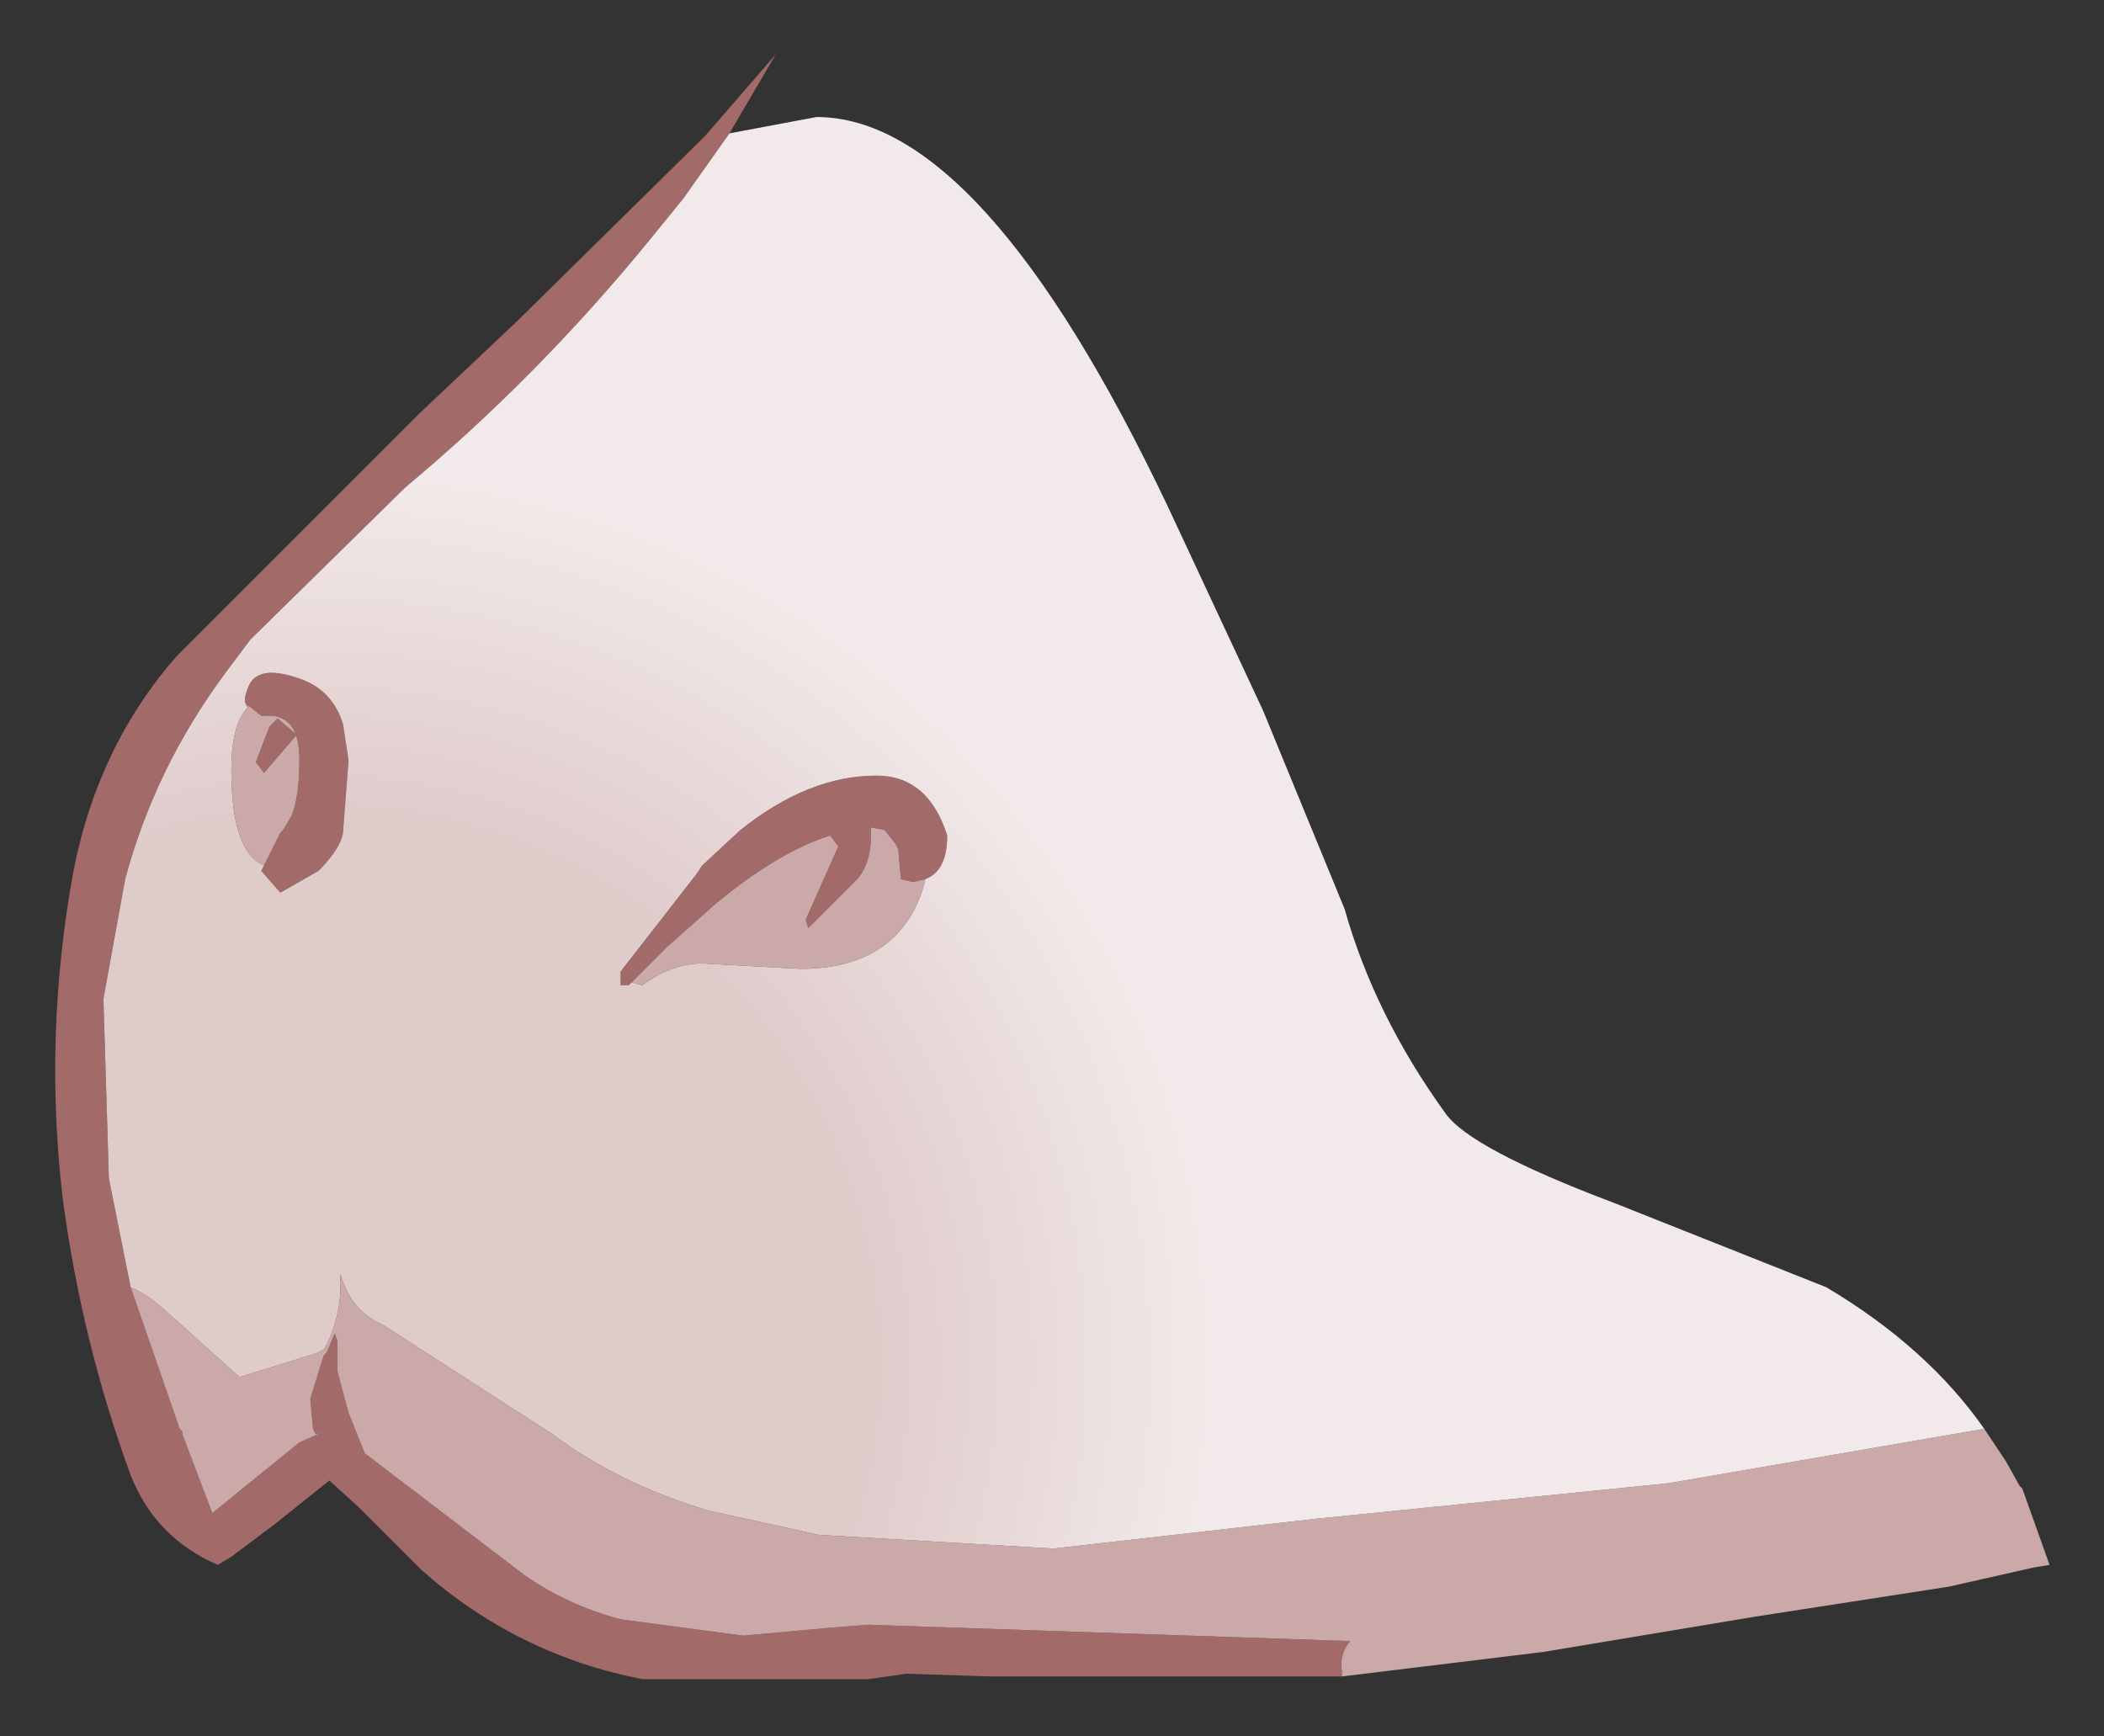 <?xml version="1.0" encoding="UTF-8" standalone="no"?>
<svg xmlns:xlink="http://www.w3.org/1999/xlink" height="31.9px" width="38.65px" xmlns="http://www.w3.org/2000/svg">
  <rect width="100%" height="100%" fill="#333333" stroke="none"/>
  <g transform="matrix(1.0, 0.0, 0.0, 1.0, 19.7, 20.05)">
    <path d="M4.95 10.75 L4.45 10.75 -0.6 10.75 -0.75 10.75 -1.5 10.75 -3.05 10.7 -3.75 10.8 -7.9 10.8 Q-10.2 10.35 -11.95 8.8 L-13.1 7.65 -13.65 7.15 -14.65 7.95 -15.45 8.55 -15.7 8.7 Q-16.85 8.2 -17.3 7.05 -18.2 4.6 -18.55 1.95 -18.9 -1.05 -18.35 -4.05 -17.9 -6.35 -16.45 -8.0 L-12.0 -12.45 -10.2 -14.15 -6.75 -17.55 -5.45 -19.05 -6.3 -17.6 -7.15 -16.4 -7.8 -15.6 Q-9.85 -13.1 -12.25 -11.1 L-15.1 -8.3 -15.55 -7.7 Q-16.85 -5.95 -17.4 -3.9 L-17.8 -1.7 -17.7 1.6 -17.3 3.6 -16.4 6.2 -16.35 6.25 -16.35 6.3 -15.8 7.75 -14.2 6.45 -13.75 6.25 -13.9 6.3 -13.95 6.2 -14.0 5.65 -13.8 5.0 -13.75 4.85 -13.7 4.8 -13.55 4.45 -13.5 4.6 -13.5 5.15 -13.3 5.9 -13.0 6.65 -10.05 8.9 Q-9.25 9.45 -8.3 9.7 L-6.05 10.0 -4.4 9.85 -3.75 9.8 5.1 10.1 Q4.9 10.35 4.95 10.65 L4.95 10.75 M-15.15 -7.05 L-15.2 -7.15 -15.2 -7.25 -15.15 -7.4 Q-15.0 -7.85 -14.25 -7.6 -13.6 -7.4 -13.4 -6.75 L-13.3 -6.1 -13.3 -6.05 -13.4 -4.75 Q-13.45 -4.45 -13.85 -4.05 L-14.55 -3.65 -14.9 -4.05 -14.85 -4.15 -14.55 -4.75 -14.5 -4.8 -14.35 -5.05 Q-14.2 -5.4 -14.2 -6.1 -14.2 -6.85 -14.7 -6.9 L-14.75 -6.9 -14.9 -6.9 -15.15 -7.1 -15.15 -7.05 M-14.25 -6.55 L-14.85 -5.85 -15.0 -6.05 -14.75 -6.7 -14.6 -6.85 -14.25 -6.55 M-8.1 -2.0 L-8.15 -1.95 -8.3 -1.95 -8.3 -2.2 -6.9 -4.0 -6.8 -4.15 -6.1 -4.8 Q-4.85 -5.8 -3.6 -5.8 -2.65 -5.8 -2.3 -4.7 -2.3 -4.05 -2.7 -3.9 L-2.9 -3.85 -2.95 -3.85 -3.15 -3.9 -3.2 -4.45 -3.25 -4.55 -3.45 -4.8 -3.7 -4.85 -3.7 -4.7 Q-3.7 -4.2 -3.95 -3.9 L-4.85 -3.0 -4.9 -3.15 -4.3 -4.5 -4.45 -4.7 Q-5.4 -4.4 -6.55 -3.45 L-7.45 -2.65 -8.1 -2.0" fill="#a36a6a" fill-rule="evenodd" stroke="none"/>
    <path d="M16.75 6.2 L16.95 6.5 17.15 6.8 17.4 7.25 17.45 7.3 17.95 8.7 17.65 8.75 16.1 9.1 12.55 9.65 8.65 10.3 4.95 10.75 4.95 10.65 Q4.9 10.35 5.1 10.1 L-3.75 9.8 -4.4 9.85 -6.05 10.0 -8.3 9.7 Q-9.25 9.45 -10.05 8.9 L-13.0 6.65 -13.3 5.9 -13.5 5.15 -13.5 4.6 -13.55 4.45 -13.7 4.8 -13.75 4.85 -13.8 5.0 -14.0 5.65 -13.95 6.2 -13.9 6.3 -13.75 6.25 -14.2 6.45 -15.8 7.75 -16.35 6.3 -16.35 6.25 -16.4 6.2 -17.3 3.6 Q-17.05 3.7 -16.75 3.95 L-15.3 5.25 -13.85 4.8 -13.7 4.7 -13.75 4.75 Q-13.4 4.1 -13.45 3.35 -13.25 4.05 -12.65 4.3 L-9.55 6.3 Q-8.35 7.2 -6.7 7.7 L-4.65 8.15 -0.35 8.4 4.5 7.85 10.95 7.2 16.75 6.2 M-14.85 -4.15 Q-15.45 -4.4 -15.45 -5.9 -15.45 -6.75 -15.15 -7.05 L-15.15 -7.1 -14.9 -6.9 -14.75 -6.9 -14.7 -6.9 Q-14.2 -6.85 -14.2 -6.1 -14.2 -5.4 -14.35 -5.05 L-14.5 -4.8 -14.55 -4.75 -14.85 -4.15 M-14.25 -6.55 L-14.6 -6.85 -14.75 -6.7 -15.0 -6.05 -14.85 -5.85 -14.25 -6.55 M-2.7 -3.9 Q-2.8 -3.45 -3.05 -3.1 -3.65 -2.25 -5.0 -2.25 L-6.8 -2.35 Q-7.35 -2.35 -7.9 -1.95 L-8.1 -2.0 -7.45 -2.65 -6.55 -3.45 Q-5.4 -4.4 -4.45 -4.7 L-4.3 -4.5 -4.9 -3.15 -4.85 -3.0 -3.95 -3.9 Q-3.7 -4.2 -3.7 -4.7 L-3.7 -4.85 -3.45 -4.8 -3.25 -4.55 -3.2 -4.45 -3.15 -3.9 -2.95 -3.85 -2.9 -3.85 -2.7 -3.9" fill="#cca9a9" fill-rule="evenodd" stroke="none"/>
    <path d="M-6.3 -17.6 L-4.7 -17.9 Q-1.65 -17.9 1.75 -10.75 L3.5 -7.0 5.0 -3.35 Q5.55 -1.4 6.85 0.4 7.3 1.05 9.95 2.05 L13.85 3.6 Q15.7 4.7 16.75 6.2 L10.95 7.2 4.5 7.85 -0.35 8.4 -4.65 8.15 -6.7 7.7 Q-8.35 7.2 -9.55 6.3 L-12.65 4.3 Q-13.25 4.05 -13.45 3.35 -13.4 4.1 -13.75 4.75 L-13.7 4.7 -13.85 4.8 -15.3 5.25 -16.75 3.95 Q-17.05 3.7 -17.3 3.6 L-17.7 1.6 -17.8 -1.7 -17.4 -3.9 Q-16.85 -5.95 -15.55 -7.7 L-15.1 -8.3 -12.25 -11.1 Q-9.85 -13.1 -7.8 -15.6 L-7.15 -16.4 -6.3 -17.6 M-14.85 -4.15 L-14.9 -4.05 -14.55 -3.65 -13.85 -4.05 Q-13.45 -4.45 -13.4 -4.75 L-13.3 -6.05 -13.3 -6.1 -13.4 -6.75 Q-13.6 -7.4 -14.25 -7.6 -15.0 -7.85 -15.15 -7.4 L-15.2 -7.25 -15.2 -7.15 -15.15 -7.05 Q-15.45 -6.75 -15.45 -5.9 -15.45 -4.4 -14.85 -4.15 M-2.7 -3.9 Q-2.3 -4.05 -2.3 -4.7 -2.65 -5.8 -3.6 -5.8 -4.85 -5.8 -6.1 -4.8 L-6.8 -4.15 -6.9 -4.0 -8.3 -2.2 -8.3 -1.95 -8.15 -1.95 -8.1 -2.0 -7.9 -1.95 Q-7.35 -2.35 -6.8 -2.35 L-5.0 -2.25 Q-3.65 -2.25 -3.05 -3.1 -2.8 -3.45 -2.7 -3.9" fill="url(#gradient0)" fill-rule="evenodd" stroke="none"/>
  </g>
  <defs>
    <radialGradient cx="0" cy="0" gradientTransform="matrix(0.02, 0.0, 0.0, 0.02, -13.8, 5.0)" gradientUnits="userSpaceOnUse" id="gradient0" r="819.2" spreadMethod="pad">
      <stop offset="0.62" stop-color="#e0cbcb"></stop>
      <stop offset="1.0" stop-color="#f2eaea"></stop>
    </radialGradient>
  </defs>
</svg>
